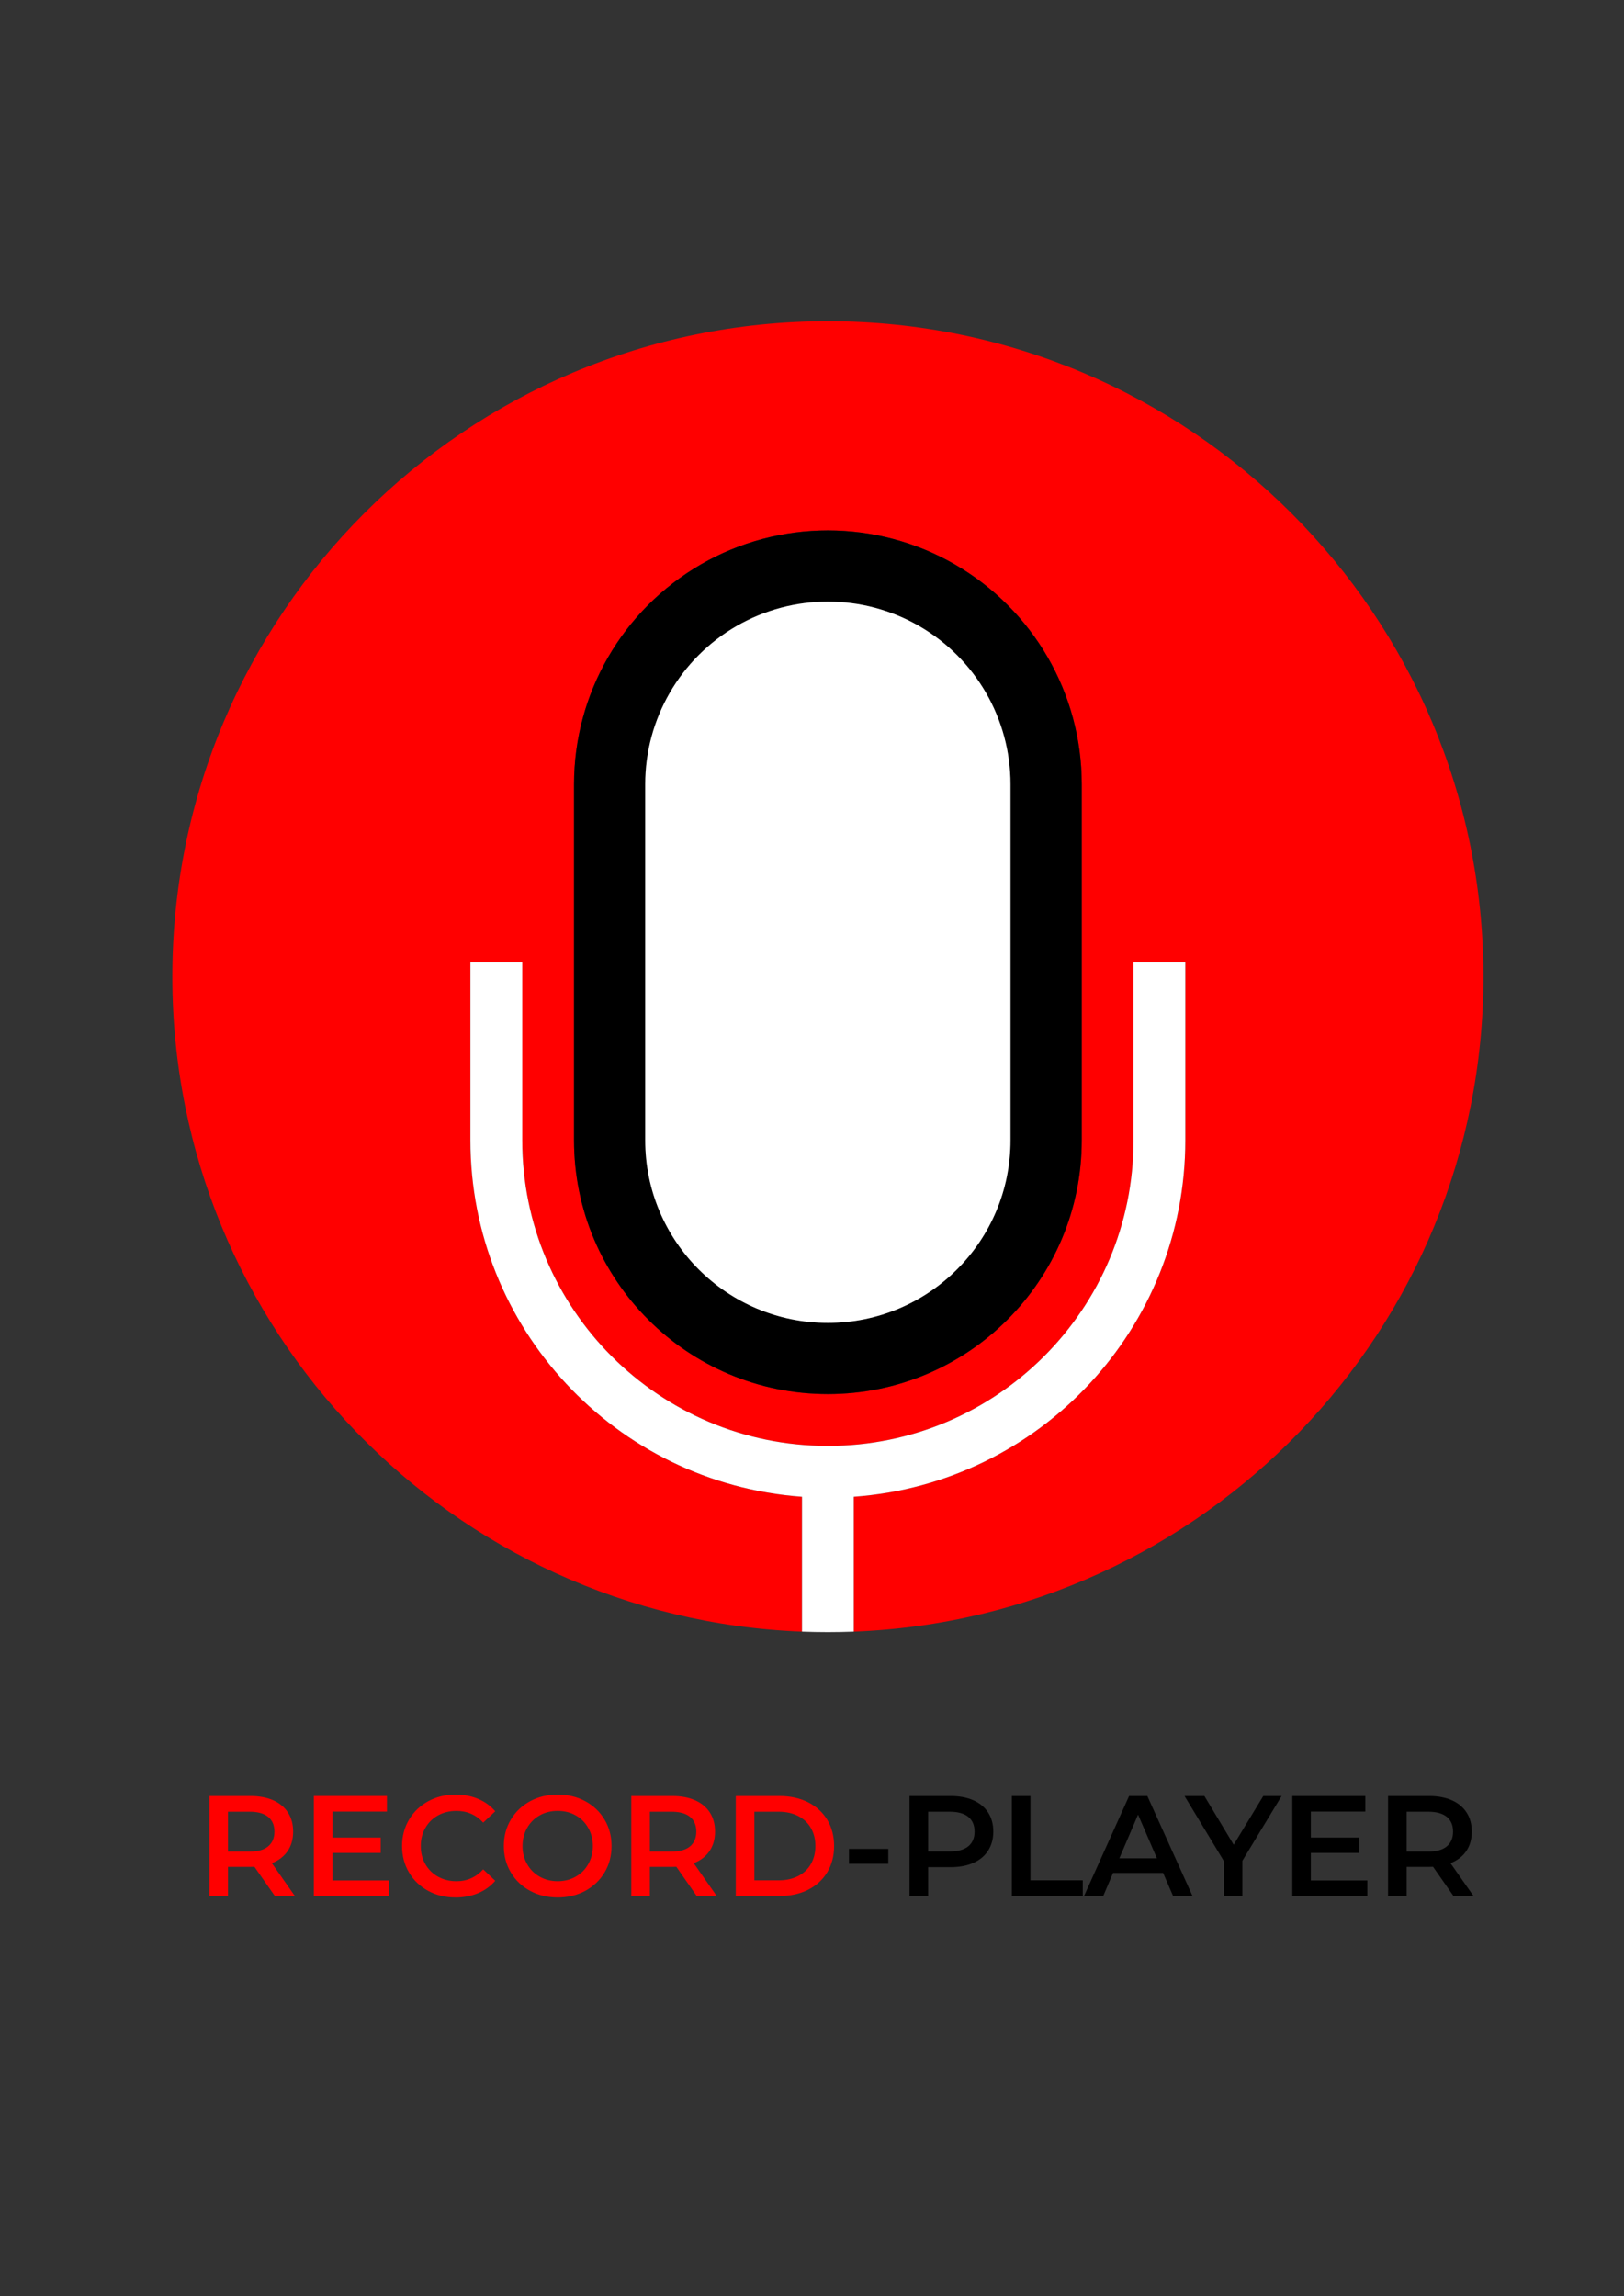 <?xml version="1.0" encoding="UTF-8"?>
<!DOCTYPE svg PUBLIC "-//W3C//DTD SVG 1.1//EN" "http://www.w3.org/Graphics/SVG/1.1/DTD/svg11.dtd">
<!-- Creator: CorelDRAW X8 -->
<svg xmlns="http://www.w3.org/2000/svg" xml:space="preserve" width="297mm" height="420mm" version="1.1" style="shape-rendering:geometricPrecision; text-rendering:geometricPrecision; image-rendering:optimizeQuality; fill-rule:evenodd; clip-rule:evenodd"
viewBox="0 0 29700 42000"
 xmlns:xlink="http://www.w3.org/1999/xlink">
 <rect x="0" y="0" width="29700" height="42000" fill="#333333" stroke="none"/>
 <defs>
  <style type="text/css">
   <![CDATA[
    .fil5 {fill:none}
    .fil3 {fill:black}
    .fil2 {fill:red}
    .fil4 {fill:white}
    .fil1 {fill:black;fill-rule:nonzero}
    .fil0 {fill:red;fill-rule:nonzero}
   ]]>
  </style>
 </defs>
 <g id="Camada_x0020_1">
  <g id="_325617888">
   <path class="fil0" d="M5027 34680l-374 -535c-16,1 -39,2 -71,2l-413 0 0 533 -339 0 0 -1829 752 0c159,0 297,26 415,78 117,52 207,127 270,225 63,98 94,213 94,348 0,137 -33,256 -100,355 -68,99 -164,173 -289,222l421 601 -366 0zm-8 -1178c0,-117 -39,-207 -115,-270 -77,-62 -189,-94 -337,-94l-398 0 0 729 398 0c148,0 260,-31 337,-95 76,-64 115,-154 115,-270zm2093 893l0 285 -1372 0 0 -1829 1336 0 0 285 -996 0 0 475 883 0 0 280 -883 0 0 504 1032 0zm1218 311c-184,0 -351,-40 -500,-121 -149,-81 -266,-193 -350,-336 -85,-143 -127,-304 -127,-483 0,-180 43,-341 128,-484 85,-143 202,-255 351,-336 149,-81 316,-121 501,-121 150,0 287,26 410,78 124,52 229,128 314,227l-220 207c-132,-143 -295,-214 -488,-214 -126,0 -238,27 -338,82 -99,55 -176,131 -232,229 -56,97 -84,208 -84,332 0,123 28,234 84,331 56,98 133,174 232,229 100,55 212,83 338,83 193,0 356,-73 488,-217l220 209c-85,99 -190,175 -315,227 -125,52 -262,78 -412,78zm1869 0c-186,0 -354,-40 -504,-121 -150,-81 -268,-193 -353,-337 -86,-144 -128,-305 -128,-482 0,-178 42,-339 128,-483 85,-143 203,-256 353,-337 150,-81 318,-121 504,-121 187,0 355,40 505,121 149,81 267,193 352,336 86,143 128,304 128,484 0,179 -42,340 -128,483 -85,143 -203,255 -352,336 -150,81 -318,121 -505,121zm0 -297c122,0 232,-28 329,-83 98,-55 175,-131 230,-230 56,-98 84,-208 84,-330 0,-122 -28,-233 -84,-331 -55,-99 -132,-175 -230,-230 -97,-55 -207,-82 -329,-82 -122,0 -232,27 -329,82 -98,55 -174,131 -230,230 -56,98 -84,209 -84,331 0,122 28,232 84,330 56,99 132,175 230,230 97,55 207,83 329,83zm2543 271l-373 -535c-16,1 -40,2 -71,2l-413 0 0 533 -340 0 0 -1829 753 0c159,0 297,26 414,78 118,52 208,127 271,225 62,98 94,213 94,348 0,137 -34,256 -101,355 -67,99 -163,173 -289,222l421 601 -366 0zm-8 -1178c0,-117 -38,-207 -115,-270 -76,-62 -189,-94 -337,-94l-397 0 0 729 397 0c148,0 261,-31 337,-95 77,-64 115,-154 115,-270zm722 -651l800 0c195,0 368,38 520,113 151,76 269,183 353,322 83,138 125,298 125,480 0,181 -42,341 -125,479 -84,139 -202,246 -353,322 -152,75 -325,113 -520,113l-800 0 0 -1829zm784 1542c134,0 252,-26 354,-77 102,-52 180,-125 235,-220 55,-95 83,-205 83,-330 0,-126 -28,-236 -83,-331 -55,-95 -133,-168 -235,-220 -102,-51 -220,-77 -354,-77l-444 0 0 1255 444 0z"/>
   <path class="fil1" d="M15526 33818l719 0 0 272 -719 0 0 -272zm1861 -967c158,0 296,26 414,78 118,52 208,127 271,225 62,98 94,213 94,348 0,132 -32,247 -94,346 -63,98 -153,174 -271,226 -118,52 -256,78 -414,78l-413 0 0 528 -340 0 0 -1829 753 0zm-16 1014c148,0 261,-32 337,-94 77,-63 115,-153 115,-269 0,-117 -38,-207 -115,-270 -76,-62 -189,-94 -337,-94l-397 0 0 727 397 0zm1134 -1014l340 0 0 1542 957 0 0 287 -1297 0 0 -1829zm2766 1406l-915 0 -180 423 -351 0 824 -1829 334 0 826 1829 -355 0 -183 -423zm-113 -267l-345 -799 -342 799 687 0zm1563 45l0 645 -339 0 0 -640 -719 -1189 363 0 536 891 541 -891 335 0 -717 1184zm2285 360l0 285 -1372 0 0 -1829 1335 0 0 285 -996 0 0 475 884 0 0 280 -884 0 0 504 1033 0zm1576 285l-374 -535c-16,1 -39,2 -71,2l-412 0 0 533 -340 0 0 -1829 752 0c159,0 297,26 415,78 117,52 208,127 270,225 63,98 94,213 94,348 0,137 -33,256 -100,355 -67,99 -164,173 -289,222l421 601 -366 0zm-8 -1178c0,-117 -38,-207 -115,-270 -77,-62 -189,-94 -337,-94l-397 0 0 729 397 0c148,0 260,-31 337,-95 77,-64 115,-154 115,-270z"/>
  </g>
  <g id="_323854368">
   <path class="fil2" d="M10498 20857l0 -6513c0,-1659 885,-3191 2321,-4021 1436,-829 3206,-829 4642,0 1437,830 2322,2362 2322,4021l0 6513c0,2564 -2079,4642 -4643,4642 -2564,0 -4642,-2078 -4642,-4642zm-1895 0l0 -3256 948 0 0 3256c0,3087 2502,5590 5589,5590 3087,0 5590,-2503 5590,-5590l0 -3256 947 0 0 3256c0,3426 -2646,6271 -6063,6520l0 17 0 2450c6401,-249 11515,-5517 11515,-11980 0,-6621 -5368,-11988 -11989,-11989 -6621,0 -11988,5368 -11988,11989 0,6462 5113,11731 11515,11980l0 -2450 0 -17c-3418,-249 -6064,-3094 -6064,-6520z"/>
   <path class="fil3" d="M11800 20857l0 -6513c0,-1193 637,-2296 1670,-2893 1034,-596 2307,-596 3340,0 1034,597 1670,1700 1670,2893l0 6513c0,1845 -1495,3340 -3340,3340 -1844,0 -3340,-1495 -3340,-3340zm7983 0l0 -6513c0,-1659 -885,-3191 -2322,-4021 -1436,-829 -3206,-829 -4642,0 -1436,830 -2321,2362 -2321,4021l0 6513c0,2564 2078,4642 4642,4642 2564,0 4643,-2078 4643,-4642z"/>
   <path class="fil4" d="M20730 20857c0,3087 -2503,5590 -5590,5590 -3087,0 -5589,-2503 -5589,-5590l0 -3256 -948 0 0 3256c0,3426 2646,6271 6064,6520l0 17 0 2450c157,6 315,9 473,9 159,0 317,-3 474,-9l0 -2450 0 -17c3417,-249 6063,-3094 6063,-6520l0 -3256 -947 0 0 3256z"/>
   <path class="fil4" d="M18480 20857l0 -6513c0,-1193 -636,-2296 -1670,-2893 -1033,-596 -2306,-596 -3340,0 -1033,597 -1670,1700 -1670,2893l0 6513c0,1845 1496,3340 3340,3340 1845,0 3340,-1495 3340,-3340z"/>
  </g>
  <g id="_779484320">
   <path class="fil5" d="M11800 20857c0,1845 1496,3340 3340,3340 1845,0 3340,-1495 3340,-3340"/>
   <path class="fil5" d="M10498 20857c0,2564 2078,4642 4642,4642 2564,0 4643,-2078 4643,-4642"/>
   <path class="fil5" d="M9551 20857c0,3087 2502,5590 5589,5590 3087,0 5590,-2503 5590,-5590"/>
   <path class="fil5" d="M15614 27377c3417,-249 6063,-3094 6063,-6520"/>
   <path class="fil5" d="M8603 20857c0,3426 2646,6271 6064,6520"/>
   <path class="fil5" d="M18480 14344c0,-1193 -636,-2296 -1670,-2893 -1033,-596 -2306,-596 -3340,0 -1033,597 -1670,1700 -1670,2893"/>
   <path class="fil5" d="M19783 14344c0,-1659 -885,-3191 -2322,-4021 -1436,-829 -3206,-829 -4642,0 -1436,830 -2321,2362 -2321,4021"/>
   <line class="fil5" x1="18480" y1="14344" x2="18480" y2= "20857" />
   <line class="fil5" x1="19783" y1="14344" x2="19783" y2= "20857" />
   <line class="fil5" x1="11800" y1="14344" x2="11800" y2= "20857" />
   <line class="fil5" x1="10498" y1="14344" x2="10498" y2= "20857" />
   <polyline class="fil5" points="14667,27377 14667,27394 14667,29853 "/>
   <polyline class="fil5" points="15614,27377 15614,27394 15614,29853 "/>
   <line class="fil5" x1="9551" y1="17601" x2="8603" y2= "17601" />
   <line class="fil5" x1="20730" y1="17601" x2="21677" y2= "17601" />
   <line class="fil5" x1="15614" y1="29853" x2="14667" y2= "29853" />
   <line class="fil5" x1="8603" y1="20857" x2="8603" y2= "17601" />
   <line class="fil5" x1="9551" y1="20857" x2="9551" y2= "17601" />
   <line class="fil5" x1="20730" y1="20857" x2="20730" y2= "17601" />
   <line class="fil5" x1="21677" y1="20857" x2="21677" y2= "17601" />
   <path class="fil5" d="M27067 16444c0,-6621 -5367,-11989 -11989,-11989 -6621,0 -11988,5368 -11988,11989 0,6621 5367,11988 11988,11988 6621,0 11989,-5367 11989,-11988z"/>
  </g>
 </g>
</svg>
